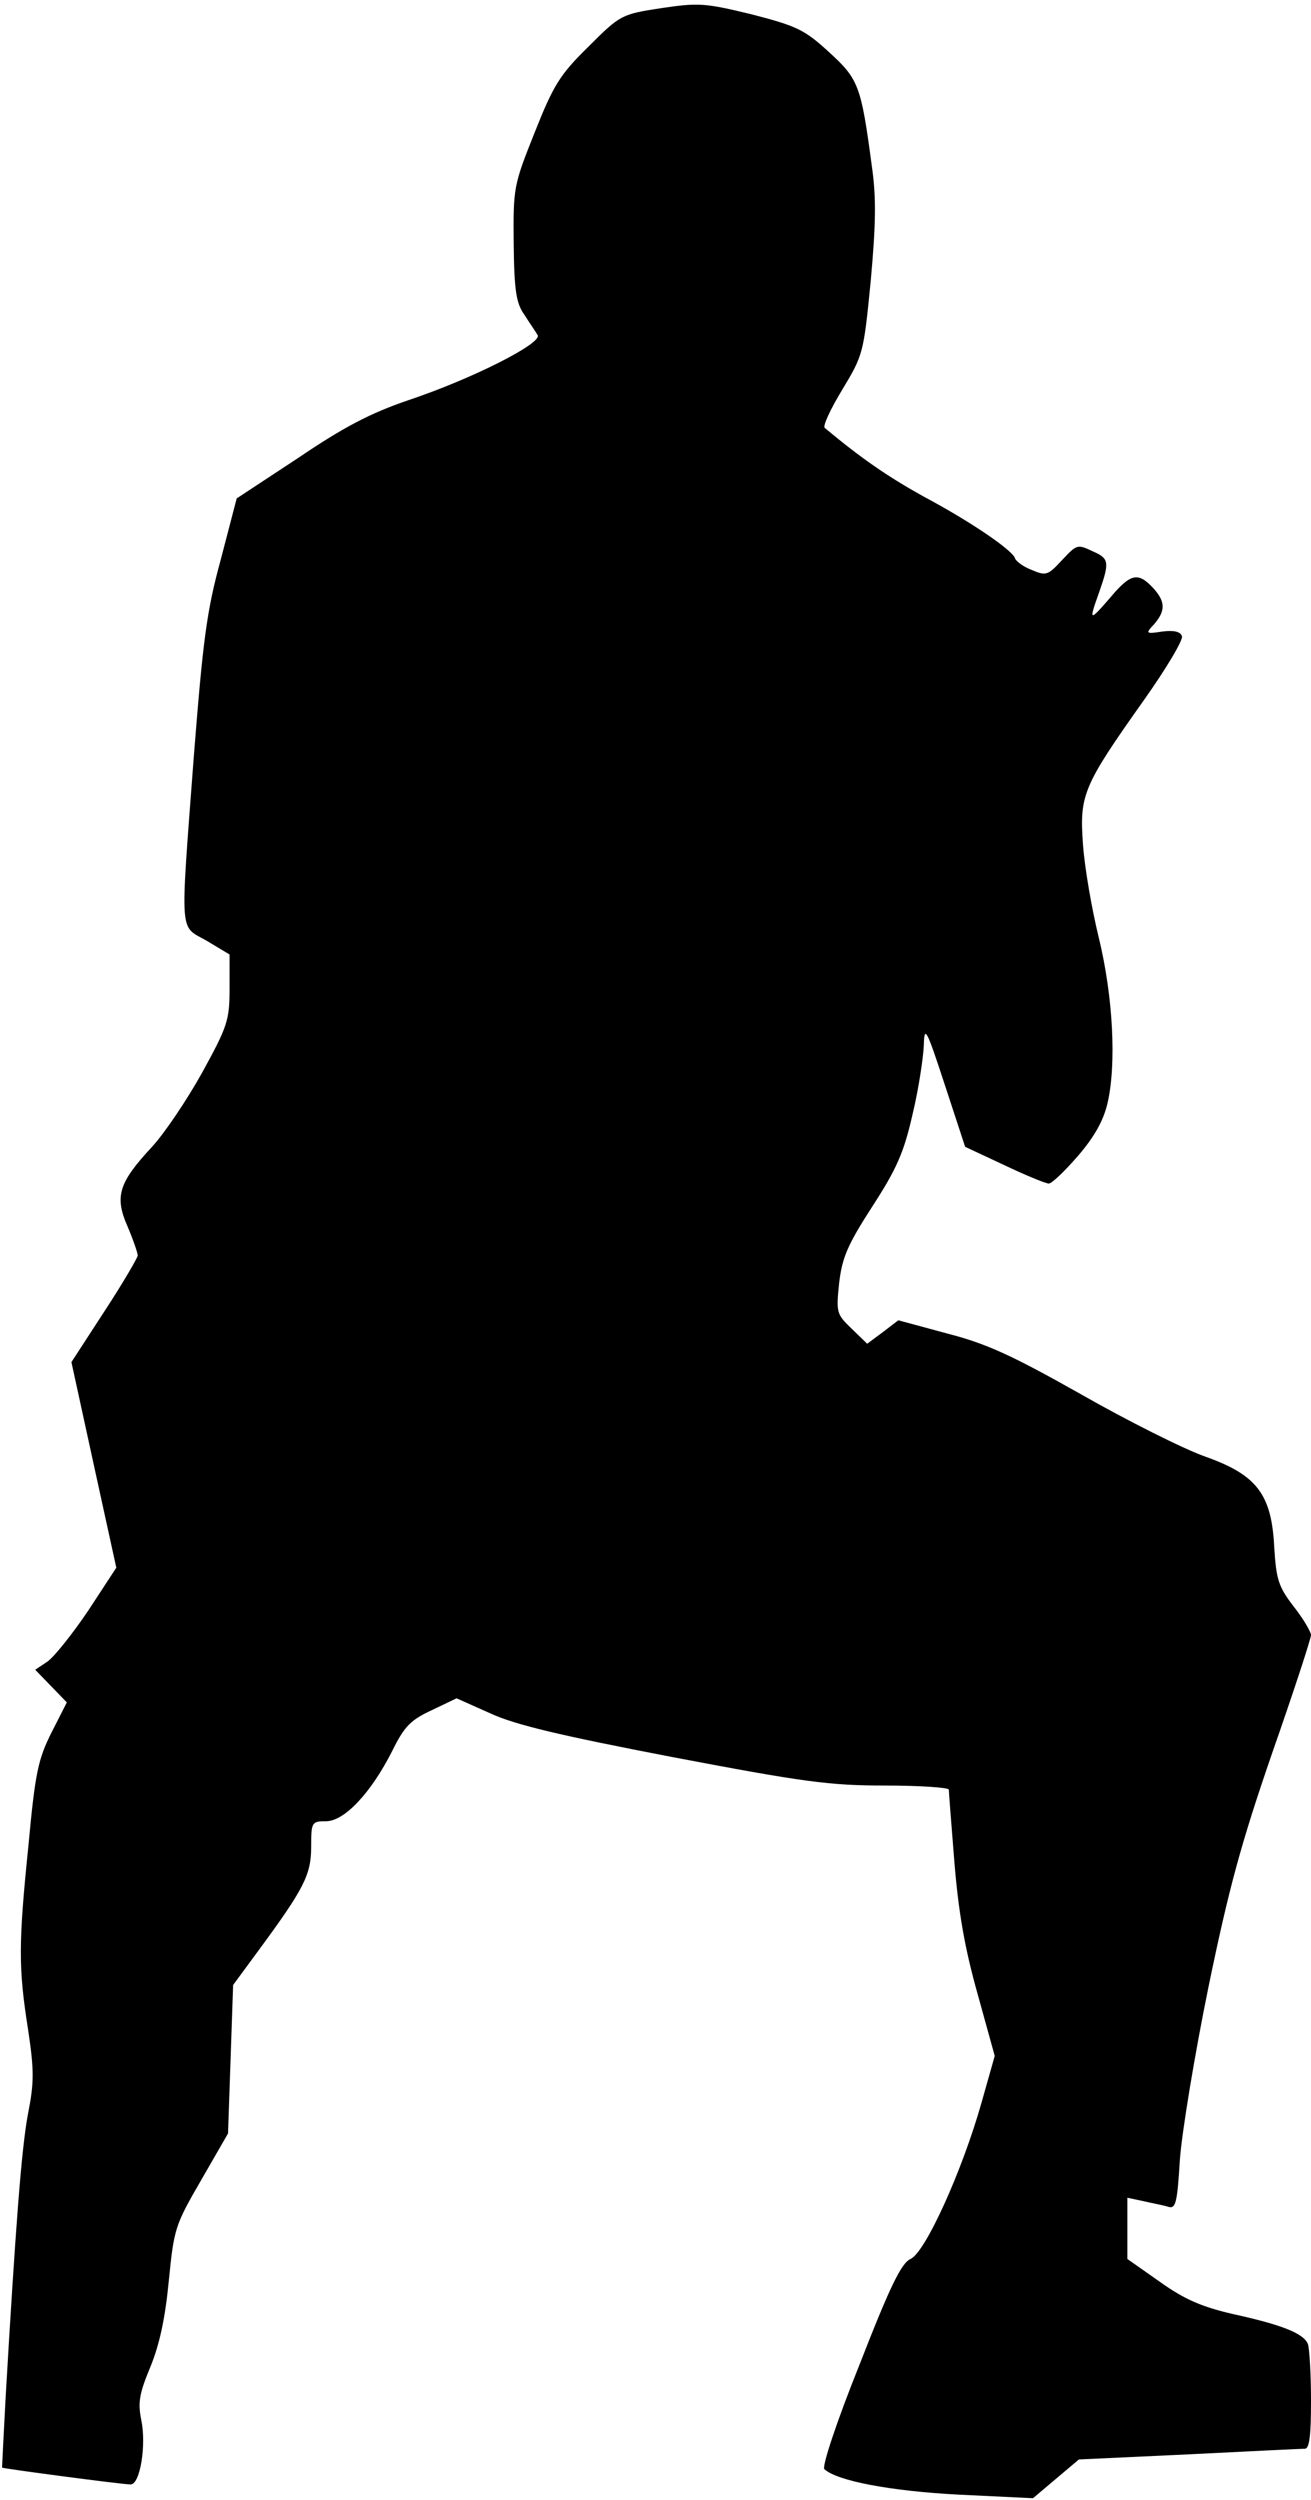 <?xml version="1.0" standalone="no"?>
<!DOCTYPE svg PUBLIC "-//W3C//DTD SVG 20010904//EN"
 "http://www.w3.org/TR/2001/REC-SVG-20010904/DTD/svg10.dtd">
<svg version="1.0" xmlns="http://www.w3.org/2000/svg"
 width="257pt" height="490pt" viewBox="0 0 257 490"
 preserveAspectRatio="xMidYMid meet">
<g transform="translate(0,490) scale(0.1,-0.1)"
fill="#000000" stroke="none">
<path fill="#000000" stroke="none" d="M1296 4884 c-78 -12 -80 -13 -143 -76
-56 -55 -68 -75 -105 -168 -41 -103 -42 -107 -41 -217 1 -93 5 -118 21 -140
10 -16 22 -33 26 -40 9 -16 -129 -86 -255 -128 -73 -25 -125 -52 -215 -113
l-120 -79 -31 -119 c-28 -102 -35 -158 -53 -386 -27 -360 -29 -331 25 -362
l45 -27 0 -67 c0 -62 -4 -74 -54 -165 -30 -54 -74 -119 -98 -145 -65 -70 -74
-97 -48 -156 11 -26 20 -52 20 -57 0 -4 -29 -54 -65 -109 l-65 -100 44 -202
44 -201 -55 -84 c-31 -46 -67 -91 -80 -100 l-24 -16 31 -32 31 -32 -30 -59
c-26 -52 -32 -78 -45 -219 -20 -195 -20 -243 -1 -363 12 -80 12 -104 0 -165
-13 -67 -25 -231 -44 -557 -4 -74 -7 -136 -7 -137 2 -2 236 -33 252 -33 19 0
31 78 21 126 -7 35 -4 52 18 105 18 44 29 96 36 169 10 101 12 108 63 196 l53
92 5 145 5 146 50 68 c89 121 103 148 103 203 0 48 1 50 29 50 36 0 88 55 130
138 24 49 37 61 78 80 l48 23 65 -29 c49 -23 139 -44 357 -86 258 -49 308 -56
418 -56 69 0 125 -4 125 -8 0 -4 5 -69 11 -143 8 -97 20 -167 45 -256 l34
-123 -26 -92 c-38 -134 -110 -293 -139 -306 -18 -8 -40 -53 -100 -207 -45
-112 -74 -200 -69 -205 25 -23 129 -43 264 -50 l145 -7 45 38 45 38 215 10
c118 6 221 11 228 11 9 0 12 26 12 94 0 52 -3 102 -6 111 -8 21 -51 38 -147
59 -60 14 -94 28 -143 63 l-64 45 0 60 0 60 33 -7 c17 -4 39 -8 48 -11 14 -4
17 10 22 93 4 54 29 206 56 338 40 194 64 282 125 459 42 120 76 224 76 231 0
6 -15 32 -34 56 -30 39 -34 53 -38 115 -5 105 -34 143 -136 179 -42 15 -152
70 -243 122 -133 75 -184 99 -262 119 l-96 26 -30 -23 -31 -23 -31 30 c-29 28
-30 31 -24 89 6 50 16 74 65 150 48 74 62 106 79 181 12 50 21 111 22 135 1
40 5 33 41 -77 l40 -122 77 -36 c42 -20 81 -36 87 -36 6 0 31 24 57 54 32 37
50 69 58 103 18 77 11 210 -17 325 -14 57 -28 139 -31 183 -7 97 0 114 119
282 44 62 78 119 75 126 -3 9 -16 12 -39 9 -32 -5 -33 -4 -15 15 22 26 22 44
-3 71 -29 31 -44 28 -84 -20 -41 -47 -42 -47 -21 12 20 57 19 65 -10 78 -34
16 -33 16 -65 -18 -26 -28 -30 -29 -58 -17 -16 6 -30 17 -32 22 -3 15 -86 72
-180 122 -70 39 -121 74 -193 134 -5 3 11 37 34 75 41 68 42 71 56 214 10 111
11 163 2 225 -21 158 -26 170 -84 223 -48 44 -63 51 -152 74 -91 22 -103 23
-177 12z"/>
</g>
</svg>
